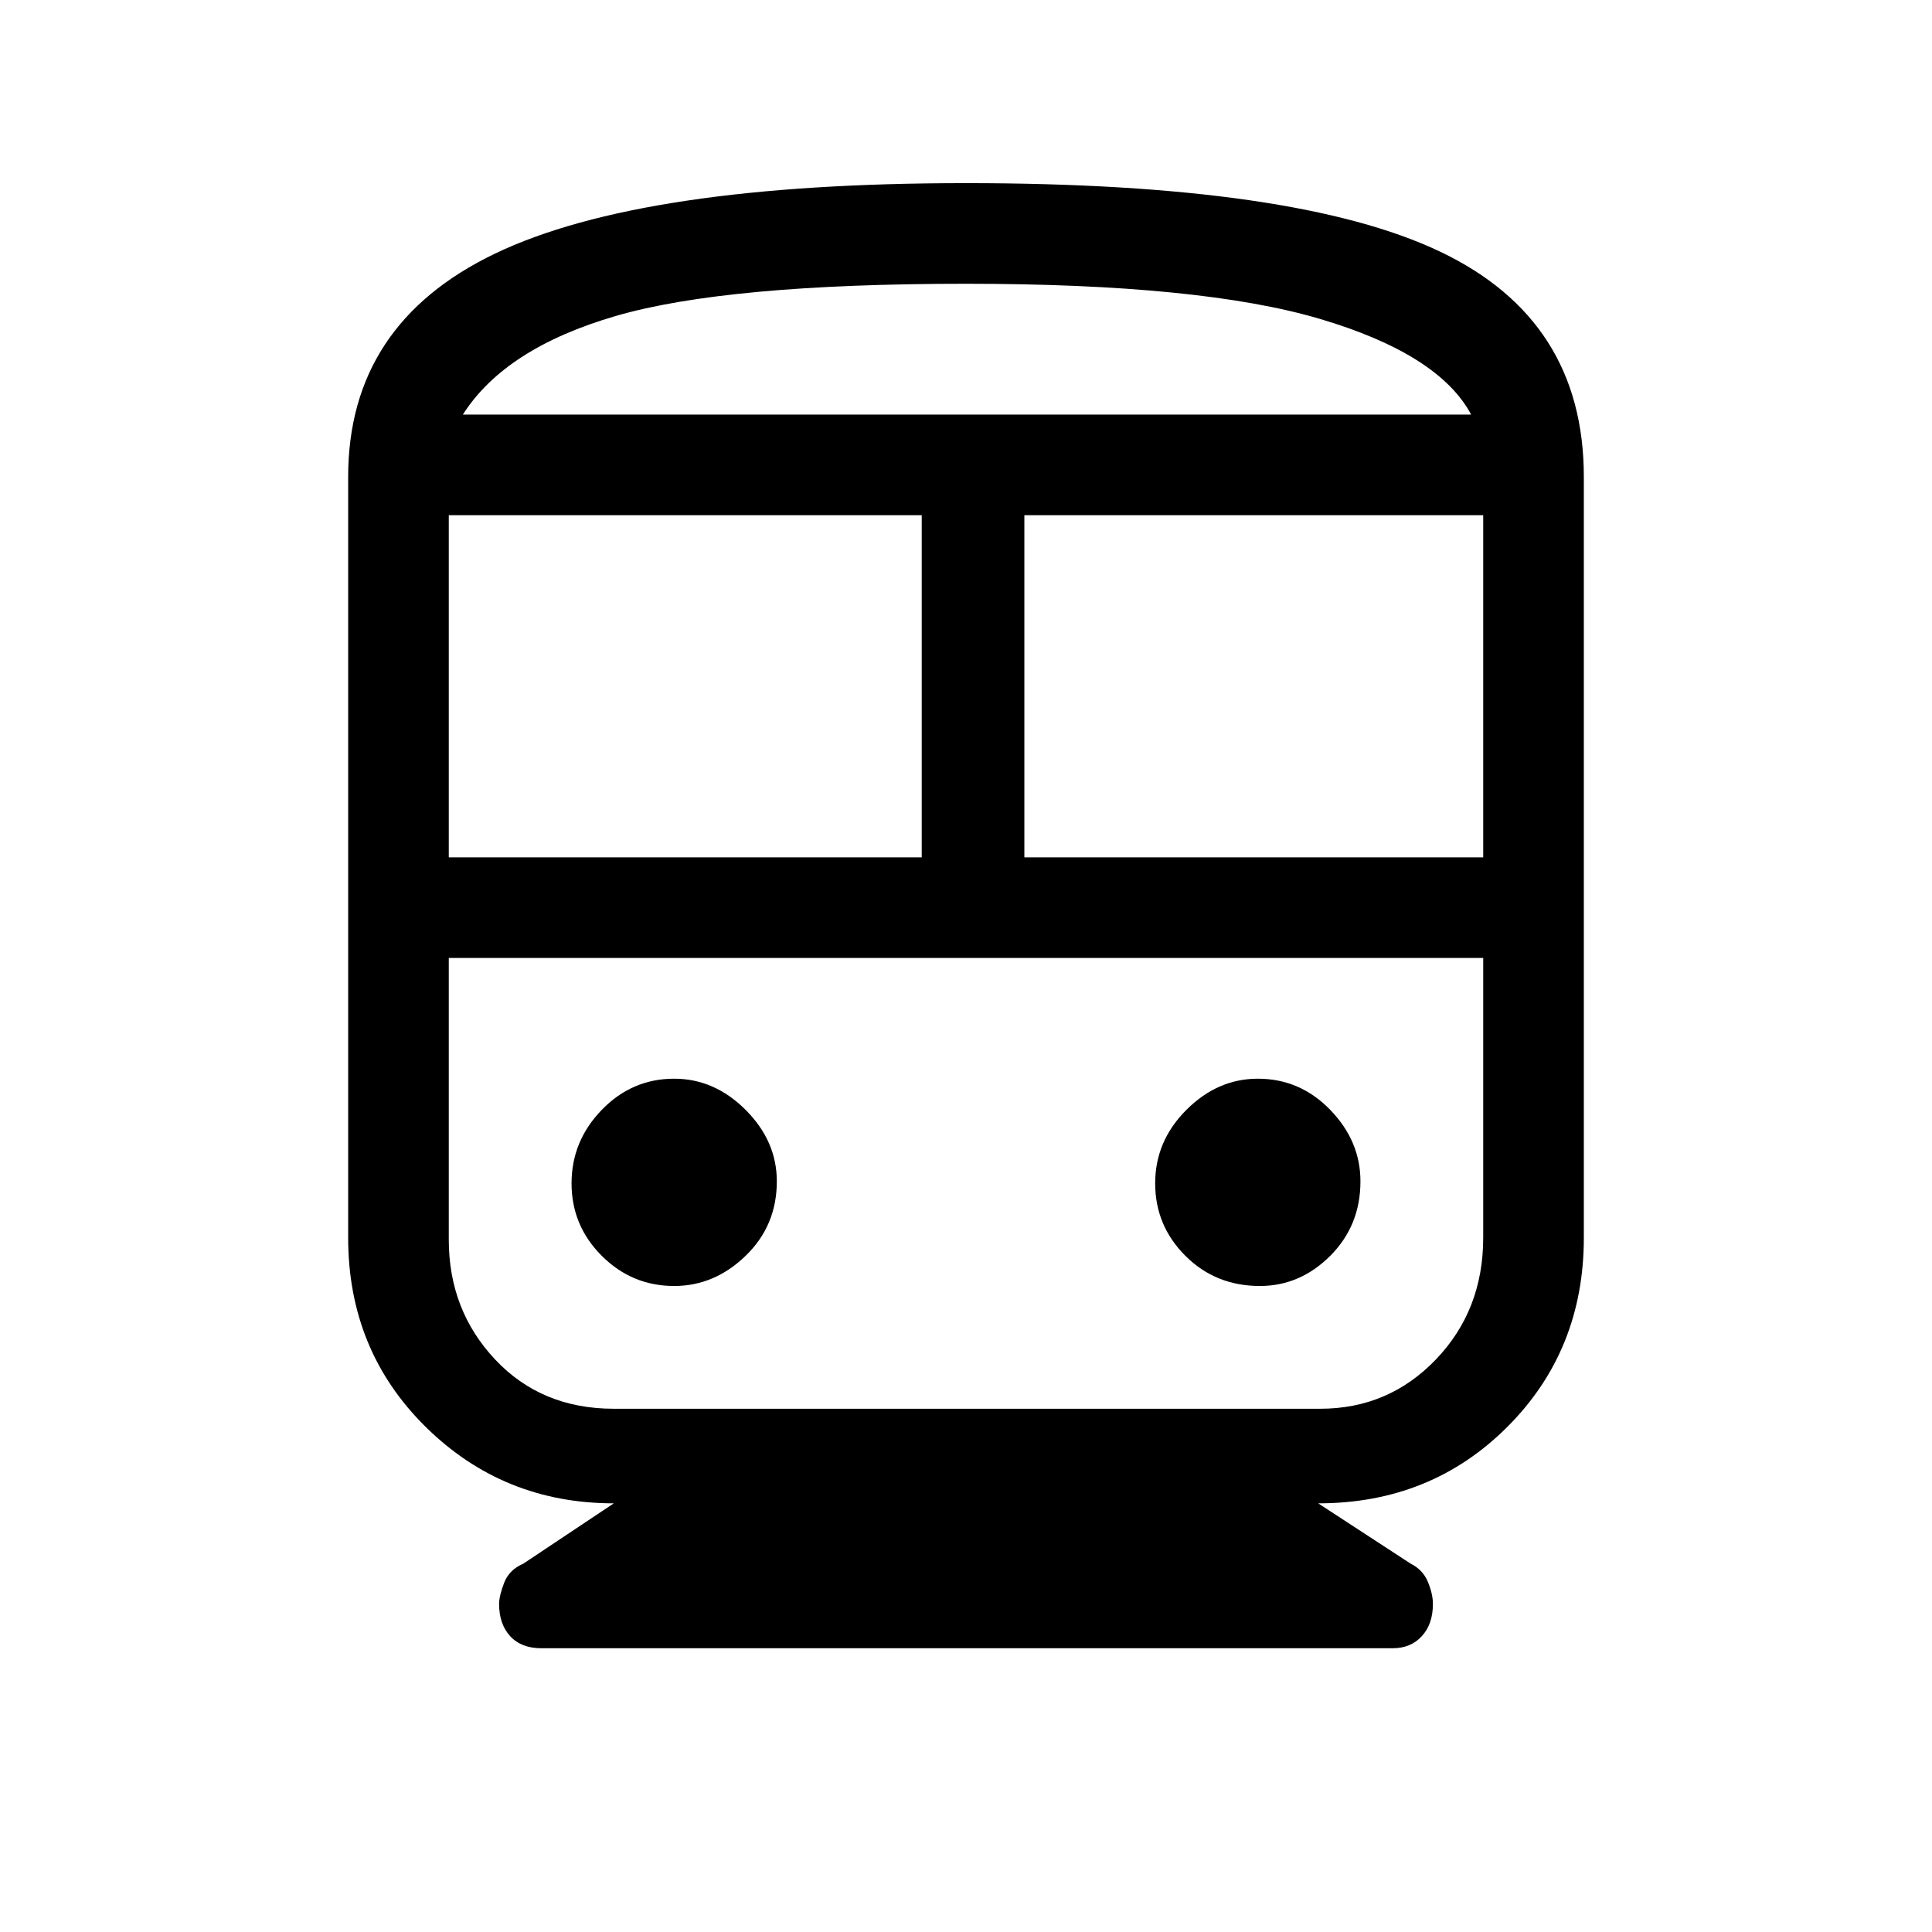 <svg xmlns="http://www.w3.org/2000/svg" height="48" width="48"><path d="M13.45 40.95q-.5 0-.775-.3t-.275-.8q0-.2.125-.525T13 38.85l2.25-1.5q-2.75 0-4.675-1.9-1.925-1.9-1.925-4.7v-18.9q0-3.8 3.65-5.55T24 4.55q8.2 0 11.775 1.7 3.575 1.7 3.575 5.6v18.9q0 2.8-1.9 4.7-1.9 1.9-4.7 1.9l2.3 1.5q.3.15.425.45.125.3.125.55 0 .5-.275.8-.275.3-.725.3Zm-2.3-19.65H22.9v-8.5H11.15Zm21.6 2.5h-21.6 25.7-4.1Zm-7.3-2.5h11.4v-8.5h-11.4Zm-8.7 10.65q1 0 1.775-.75.775-.75.775-1.85 0-1-.775-1.775-.775-.775-1.775-.775-1.05 0-1.8.775T14.2 29.4q0 1.05.75 1.8t1.8.75Zm14.55 0q1 0 1.75-.75t.75-1.85q0-1-.75-1.775-.75-.775-1.8-.775-1 0-1.775.775-.775.775-.775 1.825 0 1.05.75 1.8t1.85.75ZM15.25 35H32.8q1.7 0 2.875-1.225t1.175-3.025V23.8h-25.7v7q0 1.75 1.15 2.975T15.25 35ZM24 7.05q-5.95 0-8.7.8-2.75.8-3.8 2.45h25.05q-.8-1.5-3.75-2.375T24 7.05Zm0 3.25h12.55H11.5 24Z"/></svg>